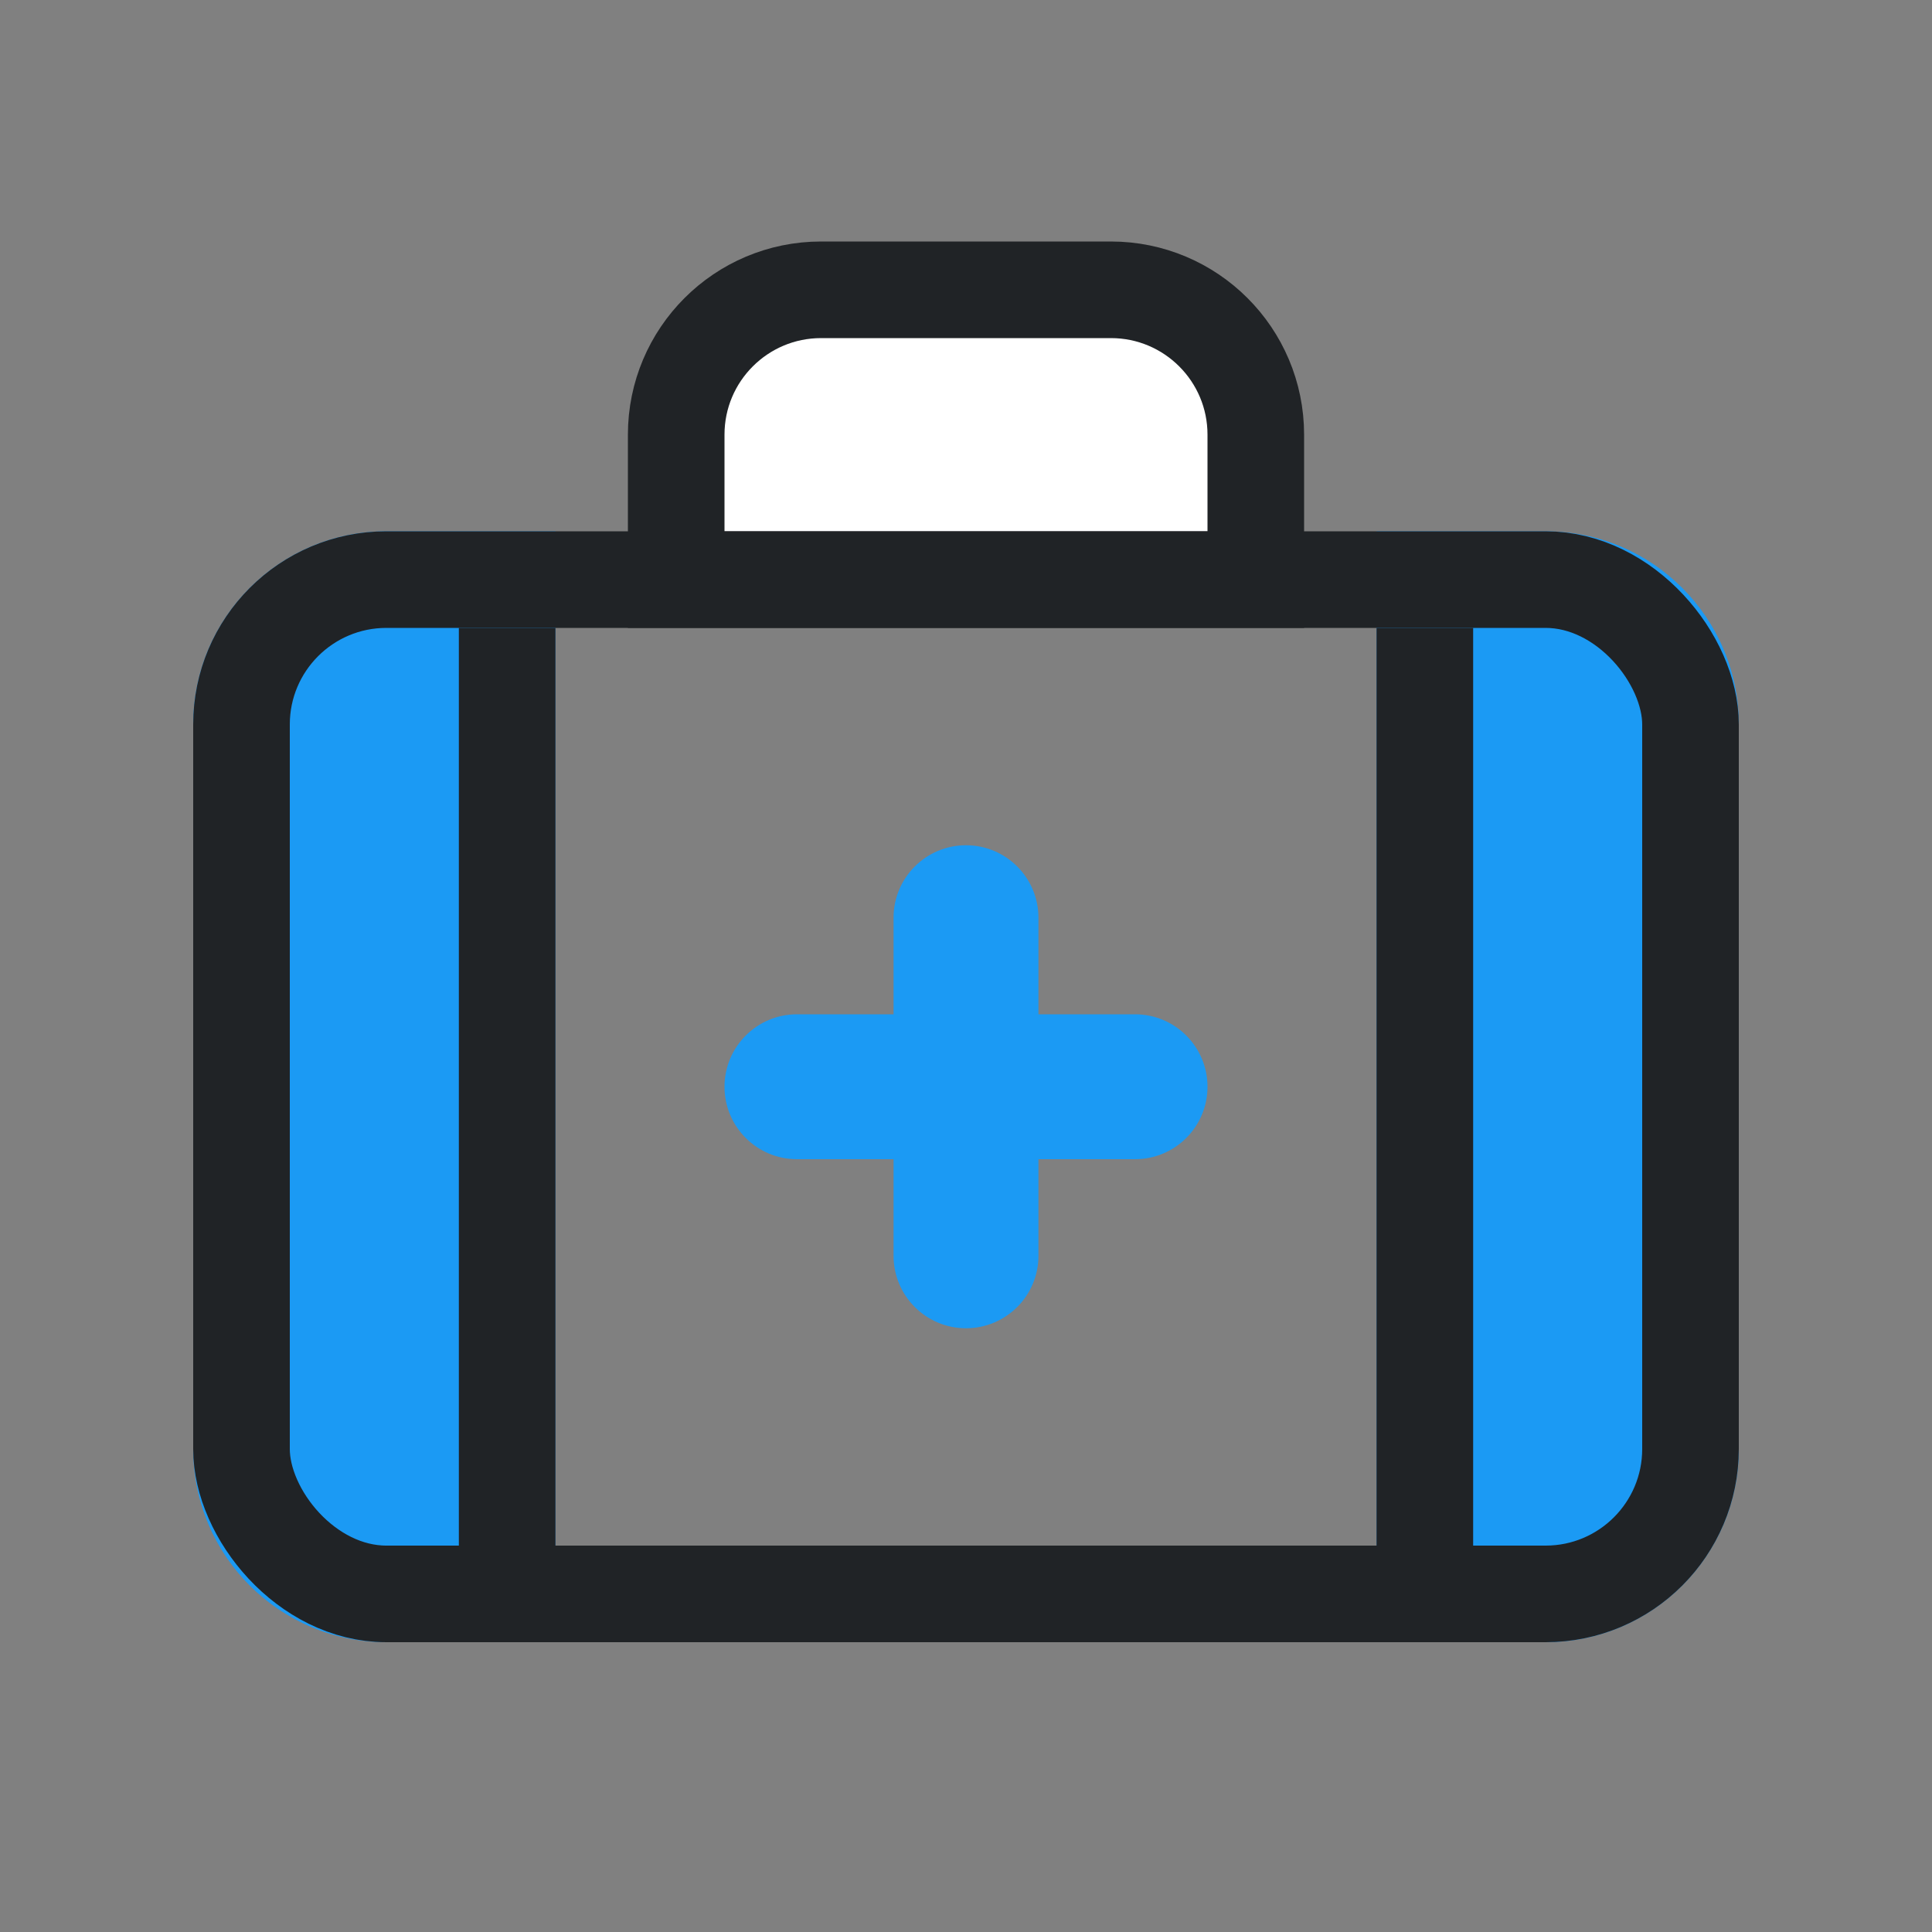 <svg width="40" height="40" viewBox="0 0 40 40" fill="none" xmlns="http://www.w3.org/2000/svg">
<rect x="0" y="0" width="40" height="40" fill="#808080" stroke="none"/>
<path fill-rule="evenodd" clip-rule="evenodd" d="M8 11H11.5V34H8C5.791 34 4 32.209 4 30V15C4 12.791 5.791 11 8 11ZM32 11H28.5V34H32C34.209 34 36 32.209 36 30V15C36 12.791 34.209 11 32 11Z" fill="#1B9AF4"/>
<path d="M14 9C14 7.343 15.343 6 17 6H23C24.657 6 26 7.343 26 9V12H14V9Z" fill="white" stroke="#202326" stroke-width="2"/>
<rect x="5" y="12" width="30" height="21" rx="3" stroke="#202326" stroke-width="2"/>
<path fill-rule="evenodd" clip-rule="evenodd" d="M20 17.5C20.828 17.5 21.5 18.172 21.5 19V21H23.5C24.328 21 25 21.672 25 22.5C25 23.328 24.328 24 23.5 24H21.5V26C21.5 26.828 20.828 27.5 20 27.5C19.172 27.5 18.5 26.828 18.5 26L18.5 24H16.5C15.672 24 15 23.328 15 22.5C15 21.672 15.672 21 16.5 21H18.5L18.5 19C18.5 18.172 19.172 17.5 20 17.5Z" fill="#1B9AF4"/>
<rect x="9.5" y="13" width="2" height="20" fill="#202326"/>
<rect x="28.5" y="13" width="2" height="20" fill="#202326"/>
</svg>
